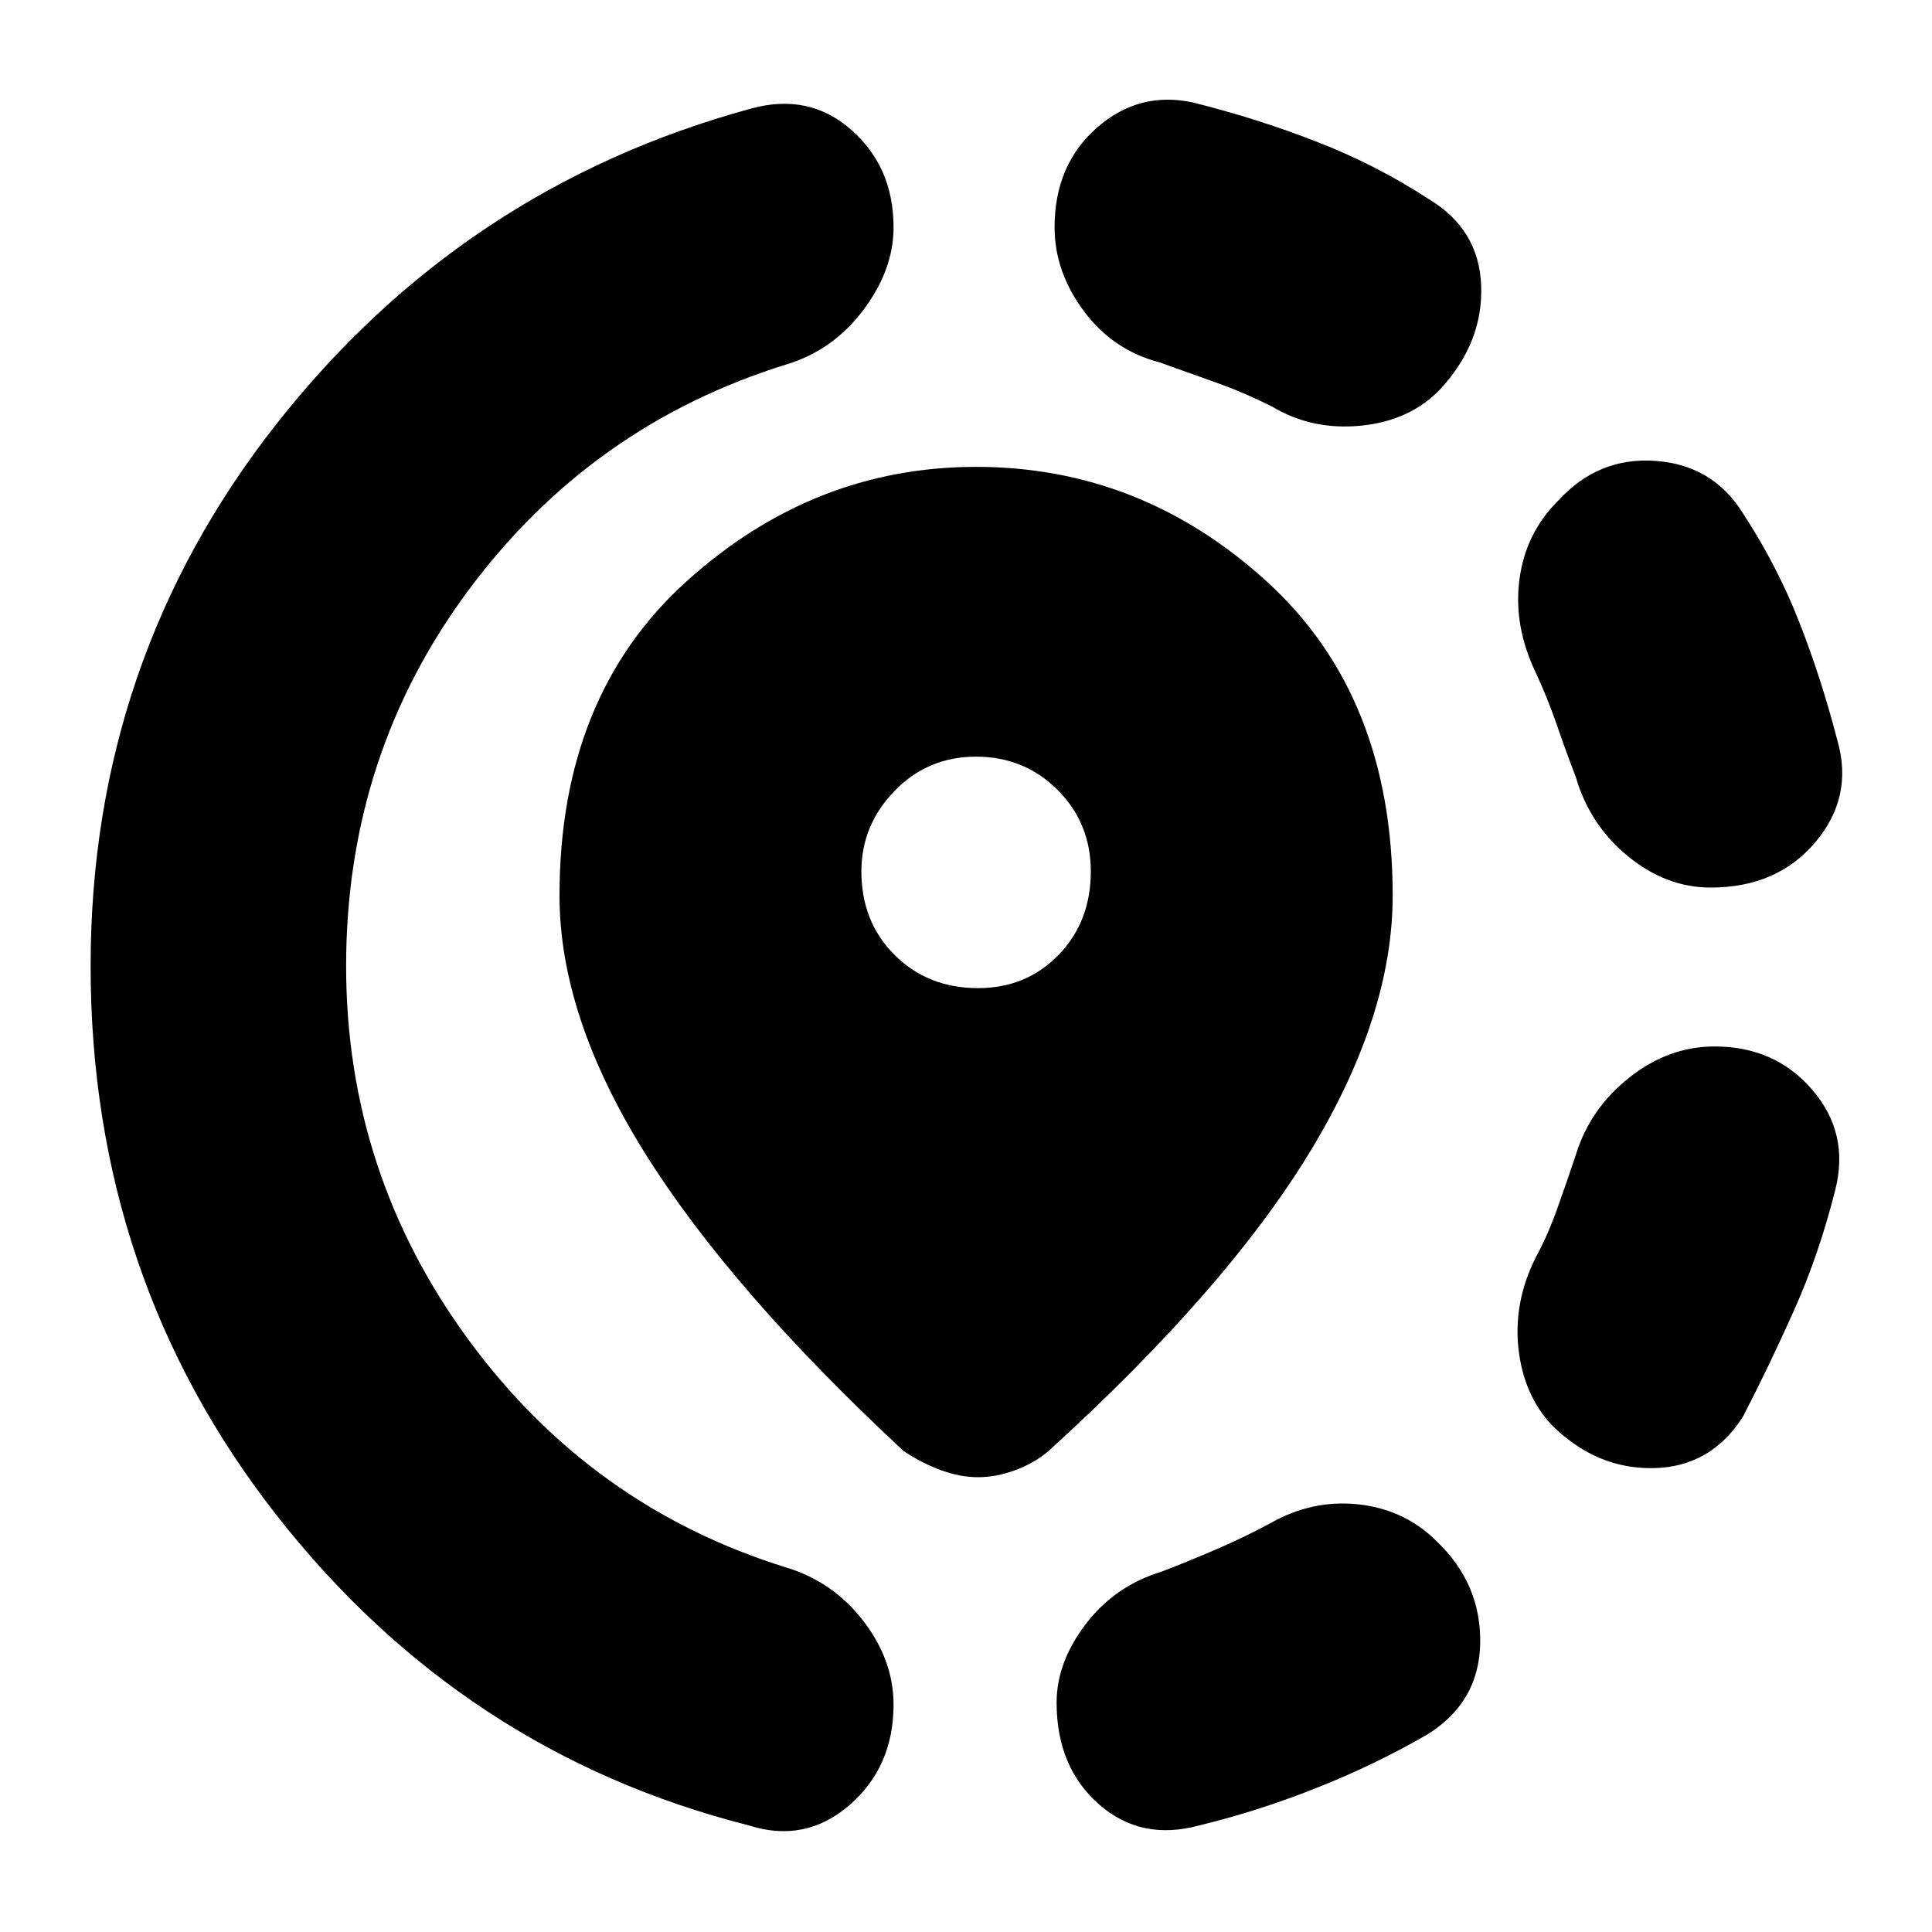 <svg xmlns="http://www.w3.org/2000/svg" height="20" width="20"><path d="M12.417 18.896q-.605.166-1.042-.219-.437-.385-.437-1.052 0-.417.302-.813.302-.395.781-.541.271-.104.562-.229.292-.125.563-.271.437-.25.916-.198.48.052.813.385.458.438.448 1.052-.011.615-.552.948-.542.313-1.146.552-.604.24-1.208.386Zm3.645-4.146q-.291-.312-.343-.792-.052-.479.177-.937.125-.229.229-.521.104-.292.187-.542.146-.479.553-.802.406-.323.885-.323.625 0 1.01.448.386.448.24 1.031-.167.667-.427 1.25-.261.584-.531 1.105-.334.521-.927.531-.594.01-1.053-.448Zm1.646-5.562q-.458 0-.854-.323-.396-.323-.542-.823-.104-.271-.197-.542-.094-.271-.219-.542-.229-.479-.167-.958.063-.479.396-.812.417-.459 1.01-.417.594.041.907.541.354.542.583 1.126.229.583.396 1.229.167.583-.229 1.052-.396.469-1.084.469ZM7.75 18.896q-2.958-.75-4.885-3.208Q.938 13.229.938 10q0-3.167 1.927-5.615 1.927-2.447 4.906-3.26.604-.167 1.041.219.438.385.438 1.01 0 .438-.312.854-.313.417-.792.563-2.021.625-3.292 2.333Q3.583 7.812 3.583 10q0 2.146 1.271 3.875t3.292 2.354q.479.146.792.552.312.407.312.865 0 .646-.458 1.042-.459.395-1.042.208Zm5.417-14.688q-.292-.146-.584-.25L12 3.75q-.479-.125-.781-.531-.302-.407-.302-.865 0-.646.437-1.031.438-.385 1-.261.667.167 1.281.407.615.239 1.157.593.52.313.541.896.021.584-.416 1.063-.313.333-.823.385-.511.052-.927-.198Zm-3.042 11.084q-.187 0-.385-.073t-.386-.198q-1.792-1.667-2.677-3.083-.885-1.417-.885-2.667 0-2.063 1.312-3.25 1.313-1.188 3-1.188 1.708 0 3.011 1.188 1.302 1.187 1.302 3.25 0 1.25-.865 2.667-.864 1.416-2.698 3.083-.146.125-.344.198-.198.073-.385.073Zm0-5.063q.5 0 .833-.344.334-.343.334-.864 0-.5-.344-.844t-.844-.344q-.5 0-.844.355-.343.354-.343.833 0 .521.343.864.344.344.865.344Z"/></svg>